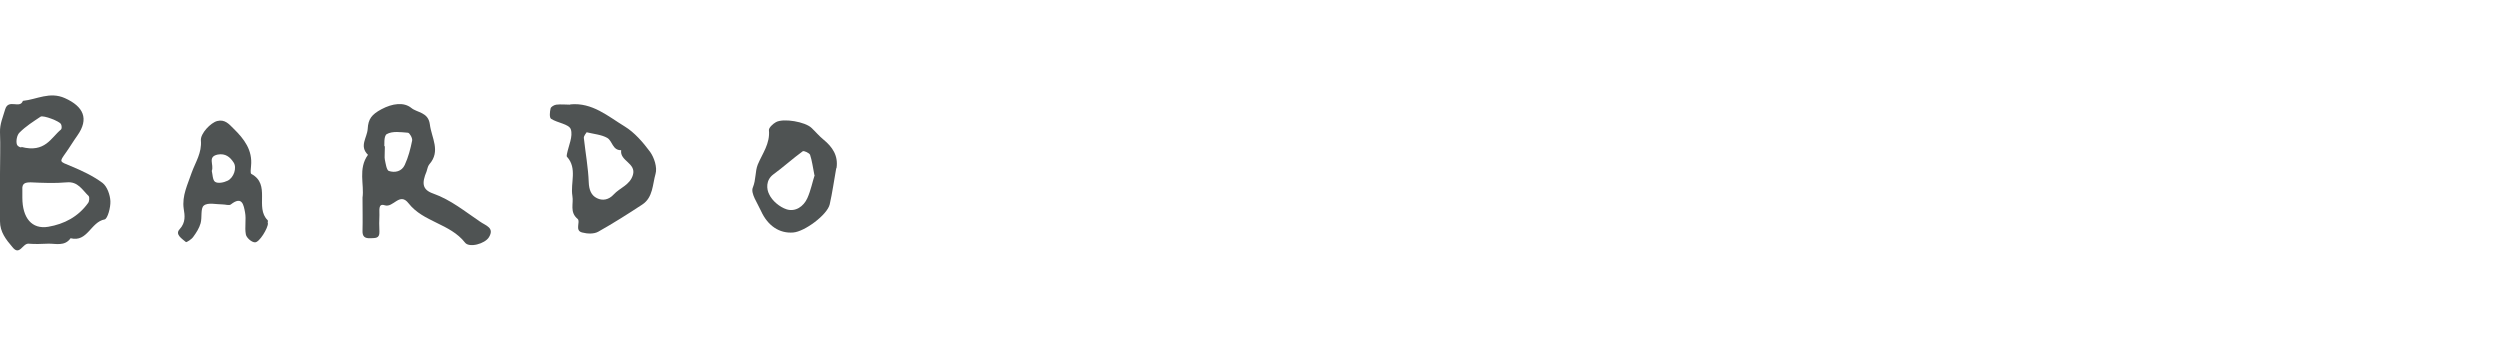 <?xml version="1.0" encoding="UTF-8"?>
<svg id="Layer_1" data-name="Layer 1" xmlns="http://www.w3.org/2000/svg" viewBox="0 0 91.72 12.69">
  <path d="m0,6.38C0,5.87.02,5.36,0,4.85c-.01-.3.11-.56.19-.84.12-.4.54,0,.65-.31.51-.05.98-.35,1.54-.1.69.31.89.76.46,1.37-.15.21-.28.43-.43.64-.24.34-.23.31.18.48.41.17.82.36,1.17.62.17.13.28.44.29.67.01.23-.1.64-.21.67-.51.09-.63.85-1.25.69-.22.31-.55.19-.83.2-.24.01-.48.02-.71,0-.22-.02-.33.46-.59.13C.22,8.79,0,8.51,0,8.12c0-.58,0-1.16,0-1.74Zm.82.87c0,.75.35,1.17.95,1.07.59-.1,1.1-.37,1.46-.87.05-.06.06-.22.02-.26-.23-.22-.39-.54-.8-.5-.44.04-.88.02-1.32,0-.2,0-.33.03-.31.27,0,.1,0,.2,0,.3Zm-.04-1.86c.88.23,1.09-.34,1.46-.64.03-.03.03-.13,0-.19-.04-.11-.65-.34-.75-.28-.27.18-.54.35-.77.58-.1.09-.14.32-.1.44.03.1.24.14.15.09Z" fill="#4f5353" stroke-width="0"/>
  <path d="m13.3,7.25c.07-.47-.17-1.06.2-1.57-.33-.32-.03-.63-.01-.95.02-.37.15-.53.5-.72.41-.22.83-.27,1.1-.05.22.18.62.15.68.6.06.5.41.98-.02,1.47-.06.07-.07.18-.1.26-.18.43-.16.67.24.81.65.23,1.17.66,1.72,1.03.21.15.54.22.33.57-.15.25-.73.4-.88.2-.55-.7-1.53-.75-2.07-1.44-.33-.43-.56.18-.88.07-.25-.08-.18.21-.19.36-.01.2-.01.41,0,.61.01.26-.16.23-.33.24-.22.01-.3-.07-.29-.29.01-.37,0-.75,0-1.2Zm.82-1.89c0,.3-.02.41,0,.5.03.14.06.37.14.41.23.08.48.02.59-.22.13-.28.21-.59.27-.89.02-.09-.09-.28-.15-.29-.26-.02-.57-.07-.78.05-.12.07-.08.42-.09.45Z" fill="#4f5353" stroke-width="0"/>
  <path d="m20.92,3.83c.81-.08,1.39.44,2,.81.36.22.67.58.93.93.15.21.27.57.2.81-.11.38-.09.86-.48,1.12-.53.35-1.07.69-1.62,1-.16.09-.4.08-.59.03-.29-.07-.05-.4-.17-.5-.3-.25-.14-.56-.19-.84-.08-.48.19-1.01-.2-1.44-.02-.02,0-.07,0-.1.06-.31.23-.65.14-.91-.07-.19-.49-.23-.72-.38-.07-.04-.05-.26-.02-.38.01-.06.13-.13.21-.14.17-.02.34,0,.51,0Zm.6,1.03s-.11.13-.1.2c.06.55.16,1.09.18,1.63.01.27.09.48.3.58.2.1.43.07.62-.14.22-.24.59-.34.7-.71.13-.44-.49-.51-.43-.91-.32.01-.32-.34-.51-.45-.21-.12-.48-.14-.77-.21Z" fill="#4f5353" stroke-width="0"/>
  <path d="m9.83,8.19c.01.17-.32.72-.48.7-.12,0-.31-.17-.33-.29-.05-.26.02-.55-.03-.81-.05-.26-.1-.62-.52-.29-.06.05-.2,0-.3,0-.24,0-.54-.08-.69.04-.13.1-.06.43-.12.65-.05.18-.16.35-.27.5-.06.09-.25.21-.27.19-.14-.12-.41-.28-.23-.47.23-.25.19-.51.15-.75-.07-.48.15-.9.29-1.32.14-.39.38-.73.34-1.19-.02-.25.36-.65.6-.71.28-.07.43.11.6.28.39.38.7.79.64,1.37-.01.1-.03.27.01.29.73.39.12,1.23.6,1.7.02.02,0,.07,0,.1Zm-2.06-1.92c.03.12.03.34.12.4.1.07.32.03.46-.04.23-.11.35-.48.22-.67-.13-.2-.3-.34-.58-.29-.39.08-.13.37-.22.6Z" fill="#4f5353" stroke-width="0"/>
  <path d="m30.68,6.17c-.08.44-.14.89-.24,1.33-.09.38-.92,1-1.34,1.03-.5.04-.93-.24-1.18-.79-.13-.29-.39-.65-.3-.86.12-.29.08-.59.18-.84.17-.41.46-.77.41-1.27,0-.09.15-.23.26-.29.28-.15,1.07-.01,1.3.21.15.14.28.3.44.43.33.27.55.59.48,1.05Zm-.8.26c-.06-.31-.09-.54-.16-.75-.03-.07-.23-.16-.27-.13-.37.27-.71.58-1.08.85-.28.21-.25.54-.15.73.11.24.39.47.64.55.32.1.62-.1.76-.41.13-.29.19-.61.27-.85Z" fill="#4f5353" stroke-width="0"/>
</svg>